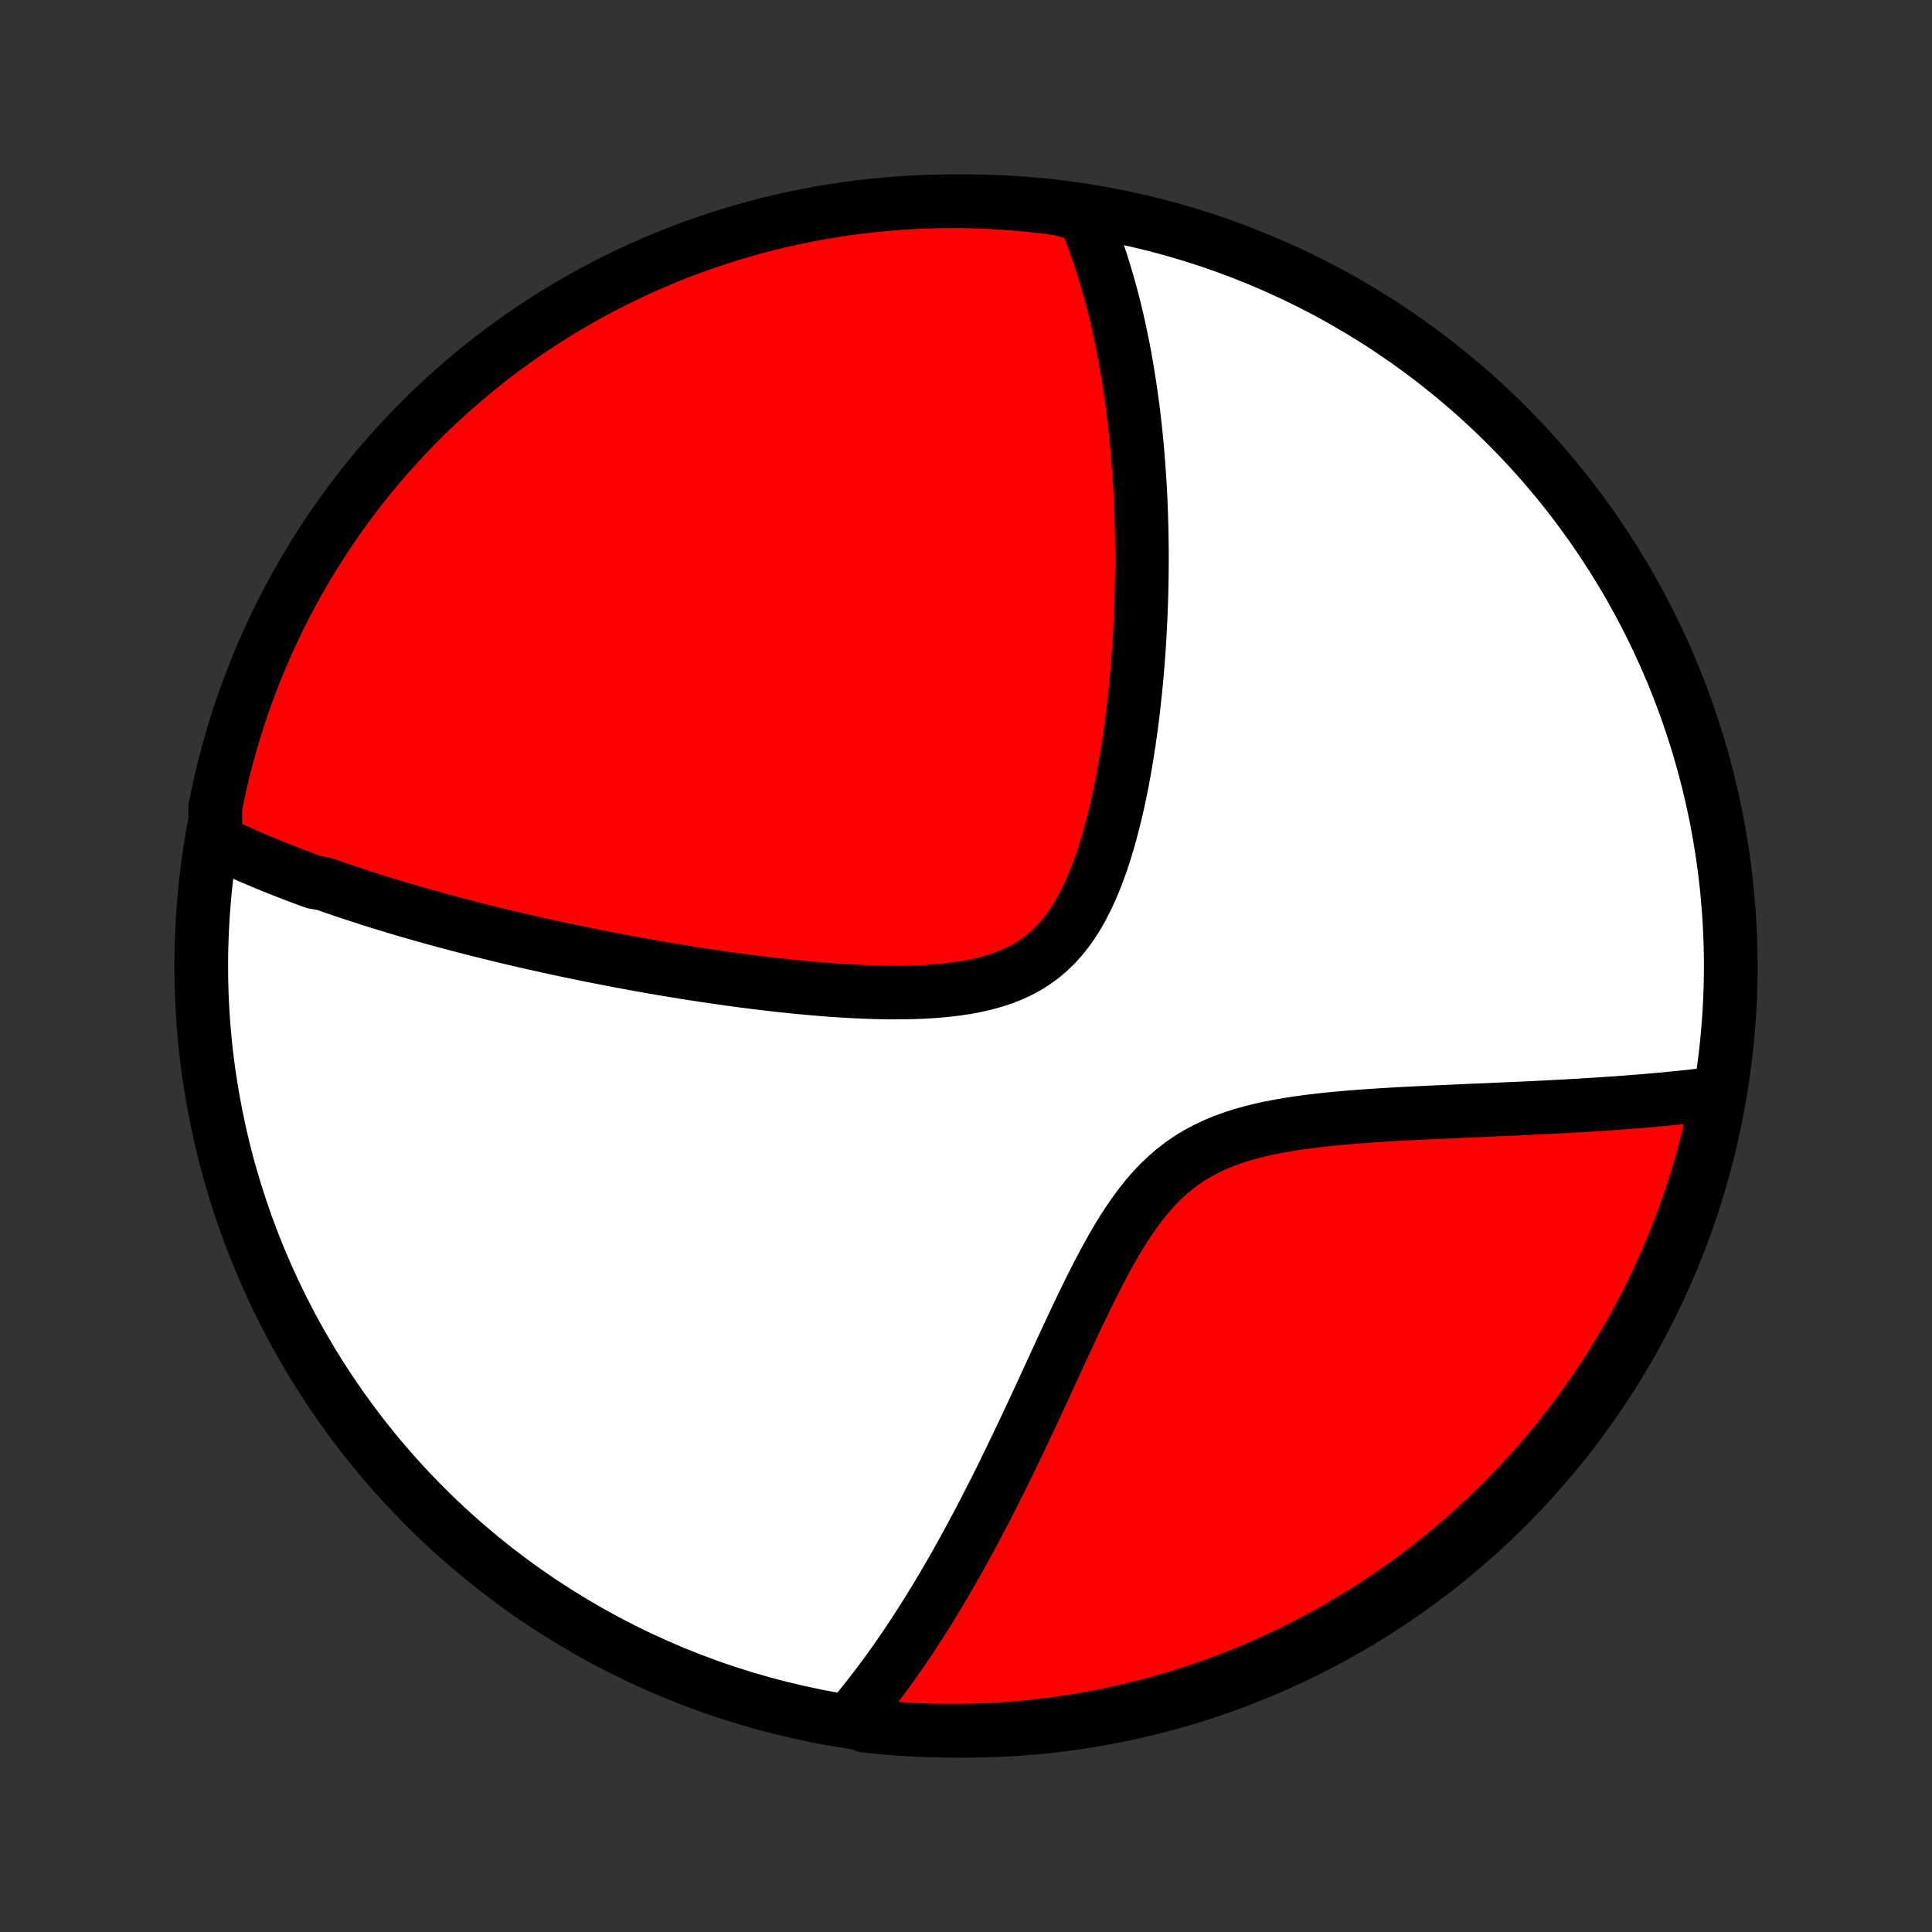 <?xml version="1.0" encoding="utf-8" standalone="no"?>
<!DOCTYPE svg PUBLIC "-//W3C//DTD SVG 1.1//EN"
  "http://www.w3.org/Graphics/SVG/1.1/DTD/svg11.dtd">
<!-- Created with matplotlib (http://matplotlib.org/) -->
<svg height="72pt" version="1.1" viewBox="0 0 72 72" width="72pt" xmlns="http://www.w3.org/2000/svg" xmlns:xlink="http://www.w3.org/1999/xlink">
 <rect x="0" y="0" width="72" height="72" fill="#333333" stroke="none"/>
 <defs>
  <style type="text/css">
*{stroke-linecap:butt;stroke-linejoin:round;}
  </style>
 </defs>
 <g id="figure_1">
  <g id="patch_1">
   <path d="
M0 72
L72 72
L72 0
L0 0
z
" style="fill:none;"/>
  </g>
  <g id="axes_1">
   <g id="PatchCollection_1">
    <defs>
     <path d="
M36 -7.5
C43.558 -7.5 50.808 -10.503 56.153 -15.848
C61.497 -21.192 64.5 -28.442 64.5 -36
C64.5 -43.558 61.497 -50.808 56.153 -56.153
C50.808 -61.497 43.558 -64.5 36 -64.5
C28.442 -64.5 21.192 -61.497 15.848 -56.153
C10.503 -50.808 7.5 -43.558 7.5 -36
C7.5 -28.442 10.503 -21.192 15.848 -15.848
C21.192 -10.503 28.442 -7.5 36 -7.5
z
" id="C0_0_a811fe30f3"/>
     <path d="
M8.034 -40.661
L8.212 -40.575
L8.39 -40.49
L8.568 -40.406
L8.747 -40.323
L8.927 -40.242
L9.107 -40.161
L9.288 -40.082
L9.469 -40.003
L9.651 -39.926
L9.834 -39.849
L10.017 -39.773
L10.201 -39.698
L10.386 -39.624
L10.572 -39.551
L10.758 -39.478
L10.945 -39.406
L11.133 -39.335
L11.322 -39.264
L11.512 -39.194
L11.703 -39.125
L12.088 -39.056
L12.282 -38.987
L12.477 -38.919
L12.673 -38.852
L12.871 -38.785
L13.069 -38.719
L13.27 -38.653
L13.471 -38.587
L13.674 -38.522
L13.878 -38.457
L14.084 -38.392
L14.291 -38.328
L14.5 -38.264
L14.711 -38.2
L14.923 -38.137
L15.137 -38.074
L15.353 -38.011
L15.571 -37.948
L15.791 -37.886
L16.013 -37.824
L16.237 -37.762
L16.463 -37.7
L16.691 -37.638
L16.922 -37.577
L17.154 -37.516
L17.39 -37.454
L17.627 -37.393
L17.868 -37.332
L18.111 -37.272
L18.356 -37.211
L18.605 -37.151
L18.856 -37.09
L19.11 -37.03
L19.367 -36.97
L19.627 -36.91
L19.89 -36.85
L20.156 -36.79
L20.426 -36.731
L20.699 -36.671
L20.975 -36.612
L21.255 -36.553
L21.538 -36.494
L21.825 -36.435
L22.116 -36.377
L22.41 -36.319
L22.707 -36.261
L23.009 -36.203
L23.315 -36.146
L23.624 -36.089
L23.938 -36.032
L24.255 -35.976
L24.576 -35.92
L24.902 -35.865
L25.231 -35.811
L25.564 -35.757
L25.902 -35.704
L26.243 -35.652
L26.588 -35.601
L26.938 -35.551
L27.291 -35.501
L27.648 -35.453
L28.008 -35.407
L28.373 -35.362
L28.74 -35.319
L29.111 -35.277
L29.485 -35.237
L29.863 -35.2
L30.242 -35.165
L30.625 -35.133
L31.009 -35.104
L31.396 -35.078
L31.784 -35.056
L32.172 -35.037
L32.562 -35.023
L32.952 -35.015
L33.341 -35.011
L33.729 -35.014
L34.115 -35.023
L34.499 -35.04
L34.879 -35.065
L35.256 -35.098
L35.627 -35.142
L35.992 -35.197
L36.349 -35.263
L36.699 -35.342
L37.039 -35.436
L37.37 -35.544
L37.688 -35.668
L37.995 -35.81
L38.289 -35.968
L38.569 -36.145
L38.836 -36.34
L39.089 -36.554
L39.328 -36.785
L39.553 -37.034
L39.766 -37.299
L39.965 -37.58
L40.152 -37.875
L40.327 -38.184
L40.491 -38.504
L40.645 -38.835
L40.79 -39.176
L40.925 -39.524
L41.052 -39.879
L41.17 -40.24
L41.282 -40.606
L41.386 -40.975
L41.484 -41.347
L41.576 -41.722
L41.662 -42.098
L41.742 -42.474
L41.818 -42.851
L41.888 -43.227
L41.954 -43.602
L42.015 -43.977
L42.072 -44.349
L42.125 -44.72
L42.175 -45.088
L42.22 -45.454
L42.262 -45.817
L42.301 -46.177
L42.336 -46.534
L42.369 -46.887
L42.398 -47.238
L42.425 -47.585
L42.449 -47.928
L42.47 -48.267
L42.488 -48.603
L42.505 -48.936
L42.518 -49.264
L42.53 -49.589
L42.539 -49.91
L42.546 -50.227
L42.551 -50.54
L42.554 -50.85
L42.556 -51.156
L42.555 -51.458
L42.552 -51.757
L42.548 -52.051
L42.542 -52.343
L42.534 -52.631
L42.525 -52.915
L42.514 -53.196
L42.502 -53.474
L42.488 -53.748
L42.472 -54.019
L42.455 -54.287
L42.437 -54.552
L42.417 -54.814
L42.396 -55.073
L42.374 -55.329
L42.35 -55.582
L42.325 -55.832
L42.299 -56.08
L42.271 -56.325
L42.243 -56.568
L42.213 -56.808
L42.181 -57.045
L42.149 -57.28
L42.115 -57.513
L42.08 -57.744
L42.044 -57.973
L42.007 -58.199
L41.968 -58.423
L41.929 -58.646
L41.888 -58.866
L41.846 -59.085
L41.802 -59.302
L41.758 -59.517
L41.712 -59.73
L41.665 -59.942
L41.617 -60.152
L41.567 -60.361
L41.516 -60.568
L41.464 -60.773
L41.41 -60.978
L41.355 -61.181
L41.299 -61.382
L41.241 -61.583
L41.182 -61.782
L41.121 -61.98
L41.059 -62.177
L40.995 -62.373
L40.93 -62.568
L40.863 -62.762
L40.794 -62.955
L40.724 -63.147
L40.652 -63.339
L40.578 -63.529
L40.502 -63.718
L40.424 -63.907
L39.941 -64.095
L39.448 -64.226
L38.954 -64.291
L38.459 -64.347
L37.963 -64.394
L37.466 -64.432
L36.969 -64.462
L36.472 -64.484
L35.975 -64.496
L35.477 -64.5
L34.98 -64.495
L34.483 -64.482
L33.987 -64.46
L33.491 -64.429
L32.996 -64.389
L32.502 -64.341
L32.008 -64.284
L31.517 -64.219
L31.026 -64.145
L30.537 -64.063
L30.05 -63.971
L29.564 -63.872
L29.081 -63.764
L28.599 -63.647
L28.12 -63.522
L27.643 -63.389
L27.169 -63.247
L26.697 -63.097
L26.229 -62.939
L25.763 -62.773
L25.3 -62.598
L24.841 -62.415
L24.385 -62.224
L23.932 -62.026
L23.484 -61.819
L23.039 -61.605
L22.598 -61.382
L22.161 -61.152
L21.728 -60.914
L21.3 -60.669
L20.876 -60.416
L20.456 -60.156
L20.042 -59.888
L19.632 -59.613
L19.228 -59.331
L18.828 -59.042
L18.434 -58.746
L18.045 -58.443
L17.661 -58.133
L17.283 -57.816
L16.911 -57.492
L16.544 -57.163
L16.184 -56.826
L15.829 -56.483
L15.481 -56.135
L15.139 -55.779
L14.803 -55.418
L14.474 -55.051
L14.151 -54.678
L13.835 -54.3
L13.526 -53.916
L13.224 -53.526
L12.928 -53.131
L12.64 -52.731
L12.358 -52.326
L12.084 -51.916
L11.817 -51.501
L11.558 -51.081
L11.306 -50.657
L11.061 -50.228
L10.824 -49.795
L10.595 -49.358
L10.373 -48.916
L10.159 -48.471
L9.954 -48.022
L9.756 -47.569
L9.566 -47.112
L9.384 -46.653
L9.21 -46.19
L9.044 -45.724
L8.887 -45.255
L8.738 -44.783
L8.597 -44.308
L8.465 -43.831
L8.34 -43.352
L8.225 -42.87
L8.118 -42.386
L8.019 -41.901
z
" id="C0_1_b03be70ff9"/>
     <path d="
M31.69 -7.944
L31.823 -8.1
L31.954 -8.259
L32.086 -8.42
L32.217 -8.583
L32.348 -8.748
L32.479 -8.915
L32.61 -9.085
L32.74 -9.256
L32.871 -9.431
L33.001 -9.607
L33.132 -9.786
L33.262 -9.968
L33.392 -10.152
L33.523 -10.339
L33.653 -10.529
L33.784 -10.721
L33.914 -10.917
L34.045 -11.115
L34.176 -11.316
L34.308 -11.52
L34.44 -11.727
L34.572 -11.938
L34.704 -12.152
L34.837 -12.368
L34.97 -12.589
L35.103 -12.813
L35.237 -13.04
L35.371 -13.271
L35.506 -13.505
L35.641 -13.743
L35.777 -13.986
L35.913 -14.231
L36.05 -14.481
L36.188 -14.735
L36.326 -14.993
L36.465 -15.255
L36.604 -15.52
L36.744 -15.79
L36.885 -16.065
L37.026 -16.343
L37.169 -16.626
L37.312 -16.913
L37.455 -17.204
L37.6 -17.5
L37.745 -17.8
L37.891 -18.104
L38.038 -18.412
L38.186 -18.724
L38.335 -19.041
L38.485 -19.361
L38.636 -19.686
L38.788 -20.014
L38.941 -20.345
L39.095 -20.68
L39.251 -21.018
L39.408 -21.36
L39.566 -21.703
L39.726 -22.049
L39.888 -22.397
L40.052 -22.746
L40.218 -23.097
L40.387 -23.448
L40.558 -23.798
L40.732 -24.148
L40.909 -24.496
L41.09 -24.842
L41.276 -25.185
L41.465 -25.523
L41.66 -25.857
L41.861 -26.183
L42.069 -26.502
L42.283 -26.812
L42.506 -27.112
L42.736 -27.4
L42.976 -27.676
L43.226 -27.938
L43.486 -28.185
L43.756 -28.417
L44.038 -28.633
L44.33 -28.832
L44.632 -29.016
L44.945 -29.183
L45.267 -29.335
L45.598 -29.473
L45.937 -29.597
L46.284 -29.708
L46.637 -29.807
L46.995 -29.895
L47.358 -29.974
L47.724 -30.044
L48.093 -30.107
L48.464 -30.163
L48.836 -30.212
L49.209 -30.256
L49.581 -30.296
L49.953 -30.331
L50.324 -30.363
L50.694 -30.392
L51.061 -30.418
L51.425 -30.442
L51.788 -30.464
L52.147 -30.485
L52.502 -30.504
L52.855 -30.521
L53.203 -30.538
L53.548 -30.554
L53.889 -30.569
L54.226 -30.584
L54.559 -30.599
L54.887 -30.613
L55.212 -30.626
L55.532 -30.64
L55.847 -30.654
L56.158 -30.668
L56.465 -30.681
L56.767 -30.695
L57.066 -30.709
L57.359 -30.723
L57.649 -30.738
L57.934 -30.753
L58.215 -30.767
L58.492 -30.783
L58.765 -30.798
L59.033 -30.814
L59.298 -30.83
L59.559 -30.847
L59.816 -30.864
L60.069 -30.881
L60.319 -30.899
L60.564 -30.917
L60.807 -30.936
L61.045 -30.954
L61.281 -30.974
L61.513 -30.993
L61.741 -31.014
L61.967 -31.034
L62.189 -31.055
L62.409 -31.077
L62.625 -31.098
L62.839 -31.121
L63.049 -31.143
L63.257 -31.167
L63.462 -31.19
L63.665 -31.215
L63.865 -31.239
L64.016 -31.264
L63.92 -30.768
L63.816 -30.28
L63.703 -29.793
L63.582 -29.309
L63.453 -28.826
L63.315 -28.346
L63.169 -27.868
L63.015 -27.392
L62.852 -26.92
L62.681 -26.45
L62.502 -25.982
L62.316 -25.518
L62.12 -25.057
L61.918 -24.6
L61.707 -24.146
L61.488 -23.695
L61.262 -23.248
L61.028 -22.805
L60.786 -22.366
L60.536 -21.932
L60.28 -21.501
L60.016 -21.075
L59.744 -20.654
L59.465 -20.237
L59.179 -19.825
L58.887 -19.418
L58.587 -19.016
L58.28 -18.619
L57.966 -18.228
L57.646 -17.841
L57.319 -17.461
L56.986 -17.086
L56.646 -16.717
L56.3 -16.354
L55.948 -15.996
L55.59 -15.645
L55.225 -15.3
L54.855 -14.961
L54.479 -14.629
L54.098 -14.303
L53.711 -13.984
L53.319 -13.671
L52.921 -13.366
L52.518 -13.067
L52.11 -12.775
L51.697 -12.49
L51.28 -12.213
L50.858 -11.942
L50.431 -11.679
L50 -11.424
L49.565 -11.176
L49.125 -10.935
L48.681 -10.702
L48.234 -10.477
L47.783 -10.259
L47.328 -10.05
L46.87 -9.848
L46.409 -9.654
L45.944 -9.469
L45.477 -9.291
L45.006 -9.122
L44.533 -8.96
L44.057 -8.807
L43.578 -8.663
L43.098 -8.526
L42.615 -8.398
L42.13 -8.278
L41.644 -8.167
L41.155 -8.064
L40.665 -7.97
L40.174 -7.884
L39.681 -7.807
L39.187 -7.739
L38.693 -7.679
L38.197 -7.627
L37.701 -7.585
L37.204 -7.551
L36.707 -7.525
L36.209 -7.509
L35.712 -7.501
L35.215 -7.501
L34.718 -7.511
L34.221 -7.529
L33.725 -7.556
L33.229 -7.591
L32.735 -7.635
L32.241 -7.688
z
" id="C0_2_54d244c528"/>
    </defs>
    <g clip-path="url(#p1bffca34e9)">
     <use style="fill:#ffffff;stroke:#000000;stroke-width:2.0;" x="0.0" xlink:href="#C0_0_a811fe30f3" y="72.0"/>
    </g>
    <g clip-path="url(#p1bffca34e9)">
     <use style="fill:#ff0000;stroke:#000000;stroke-width:2.0;" x="0.0" xlink:href="#C0_1_b03be70ff9" y="72.0"/>
    </g>
    <g clip-path="url(#p1bffca34e9)">
     <use style="fill:#ff0000;stroke:#000000;stroke-width:2.0;" x="0.0" xlink:href="#C0_2_54d244c528" y="72.0"/>
    </g>
   </g>
  </g>
 </g>
 <defs>
  <clipPath id="p1bffca34e9">
   <rect height="72.0" width="72.0" x="0.0" y="0.0"/>
  </clipPath>
 </defs>
</svg>
